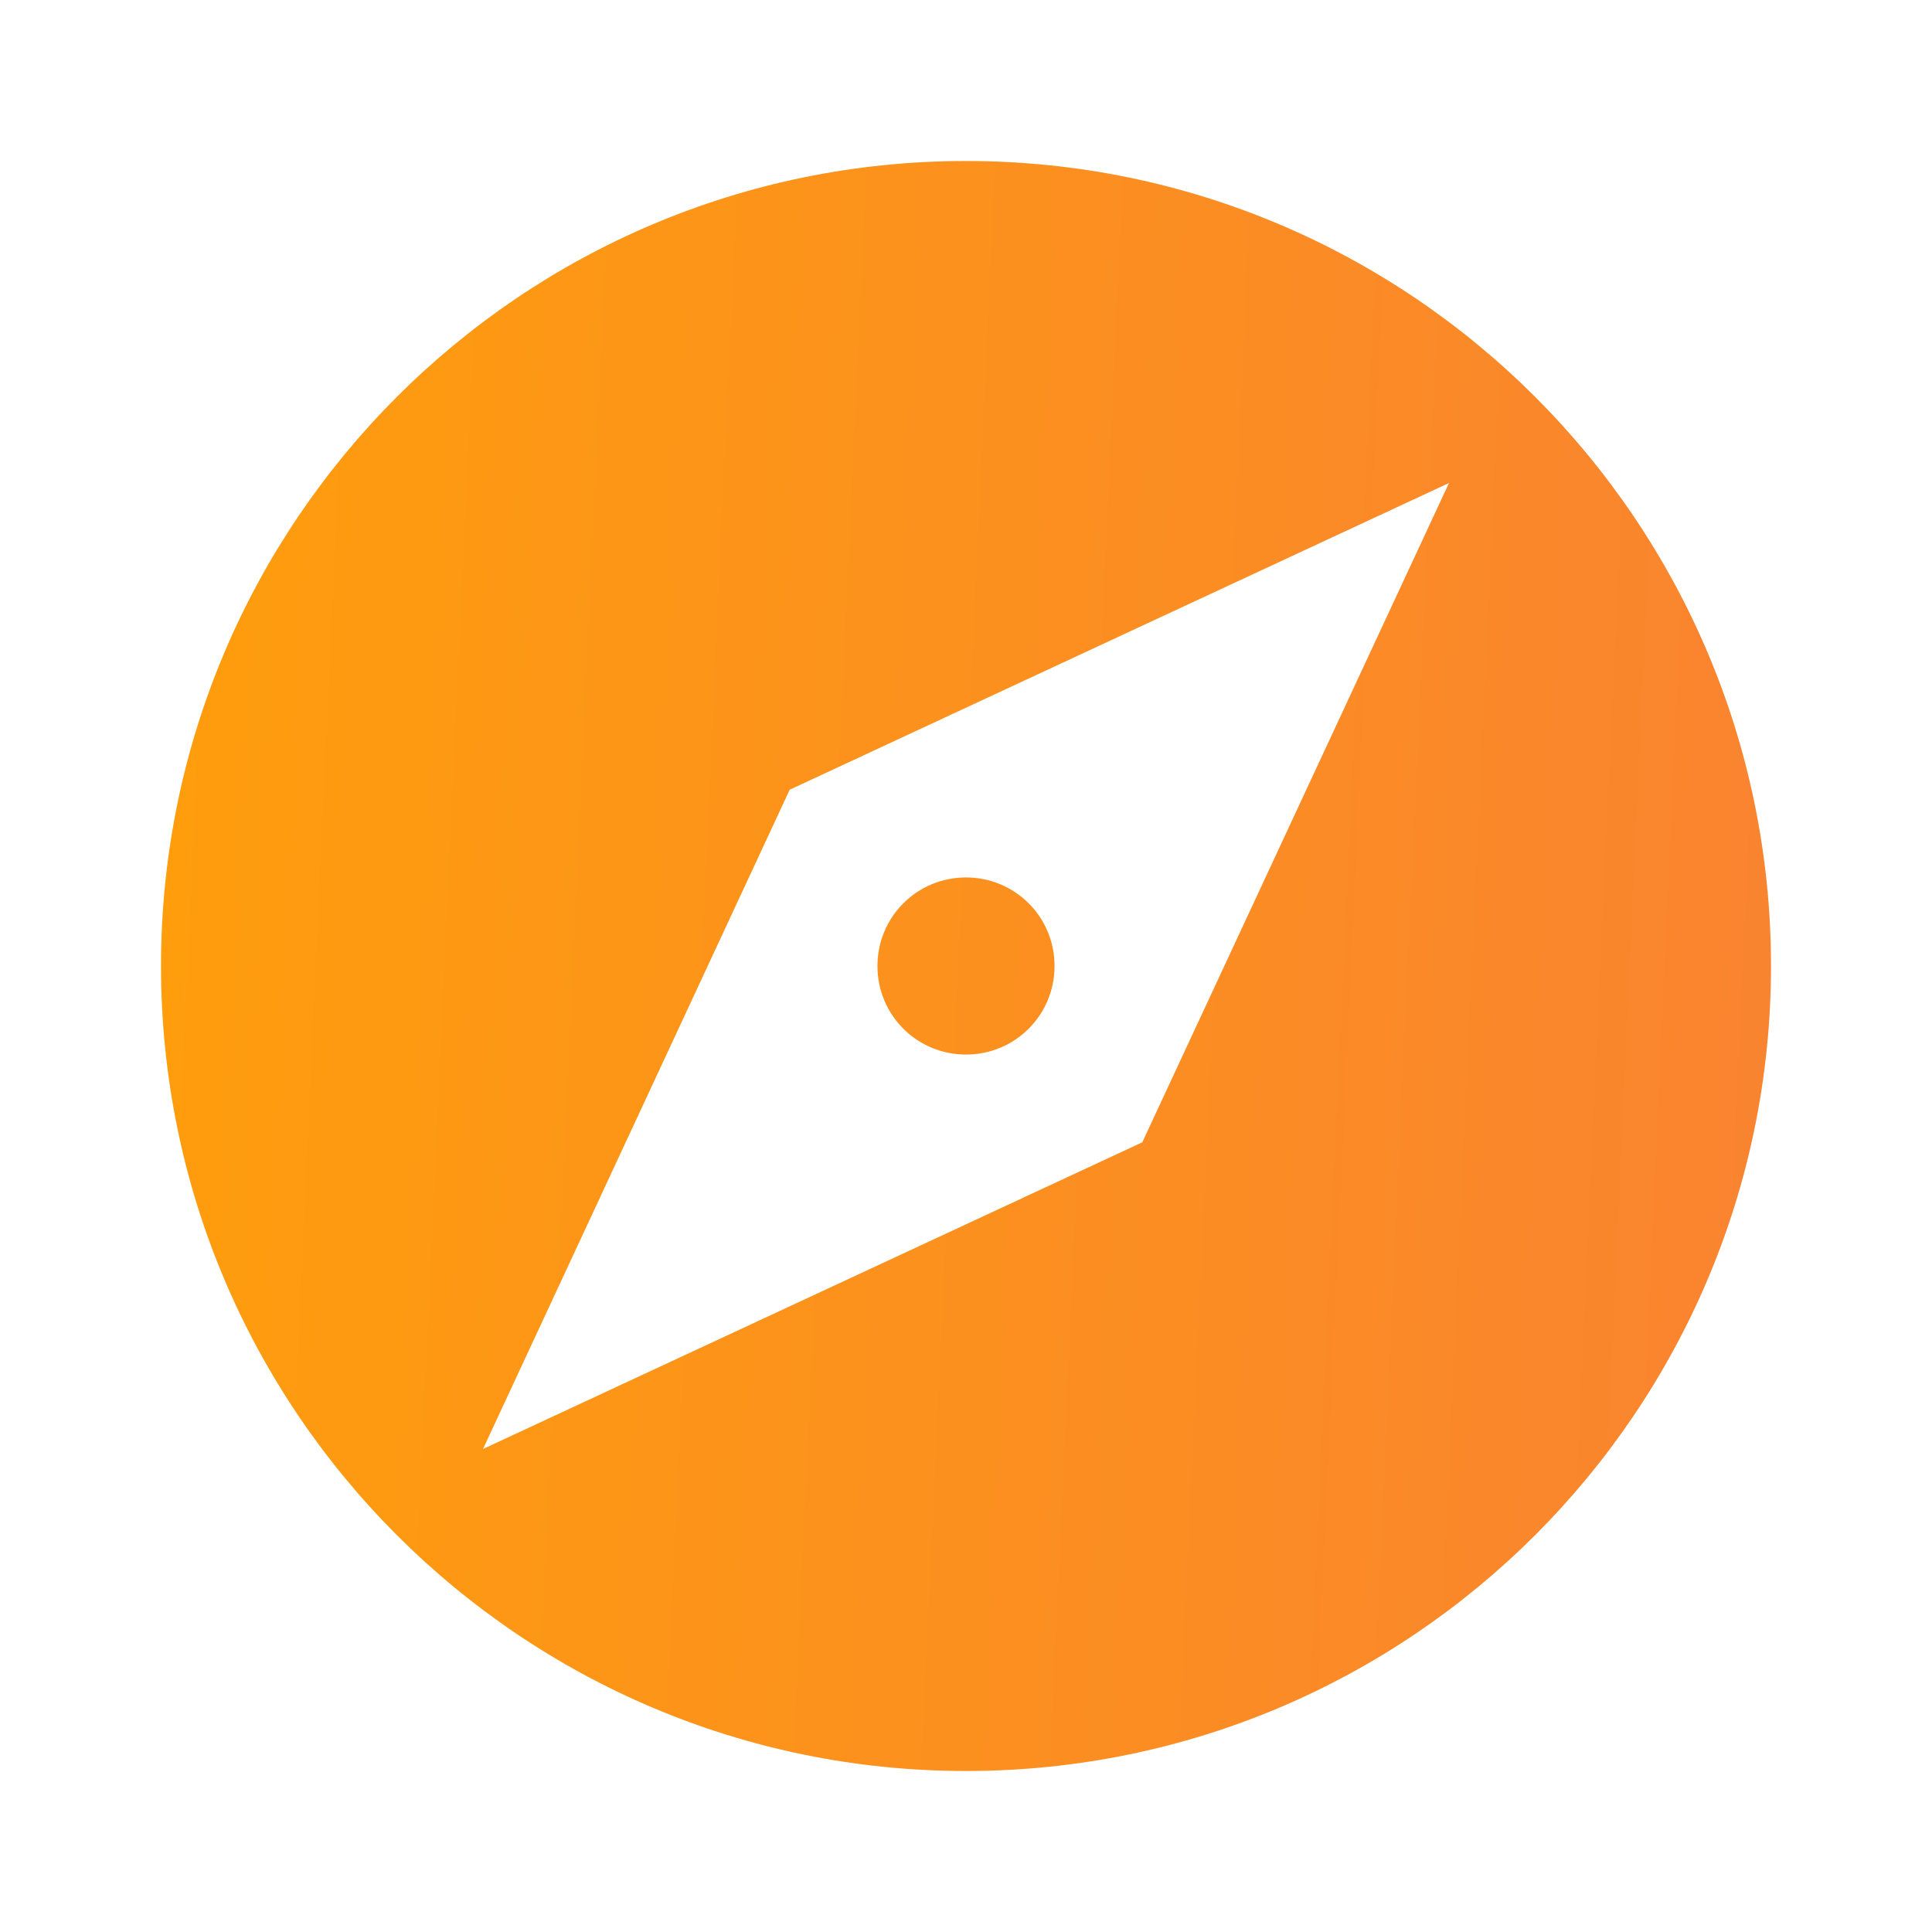 <svg width="24" height="24" viewBox="0 0 24 24" fill="none" xmlns="http://www.w3.org/2000/svg">
<g clip-path="url(#clip0_119_1114)">
<path d="M12 10.9C11.39 10.9 10.9 11.39 10.9 12C10.9 12.61 11.39 13.1 12 13.1C12.61 13.1 13.1 12.61 13.1 12C13.1 11.39 12.61 10.9 12 10.9ZM12 2C6.48 2 2 6.48 2 12C2 17.52 6.48 22 12 22C17.52 22 22 17.52 22 12C22 6.48 17.52 2 12 2ZM14.19 14.19L6 18L9.81 9.81L18 6L14.19 14.19Z" fill="url(#paint0_linear_119_1114)"/>
</g>
<defs>
<linearGradient id="paint0_linear_119_1114" x1="1.322" y1="-9.458" x2="28.384" y2="-8.214" gradientUnits="userSpaceOnUse">
<stop stop-color="#FF9F0A"/>
<stop offset="1" stop-color="#F87D39"/>
</linearGradient>
<clipPath id="clip0_119_1114">
<rect width="24" height="24" fill="white"/>
</clipPath>
</defs>
</svg>
